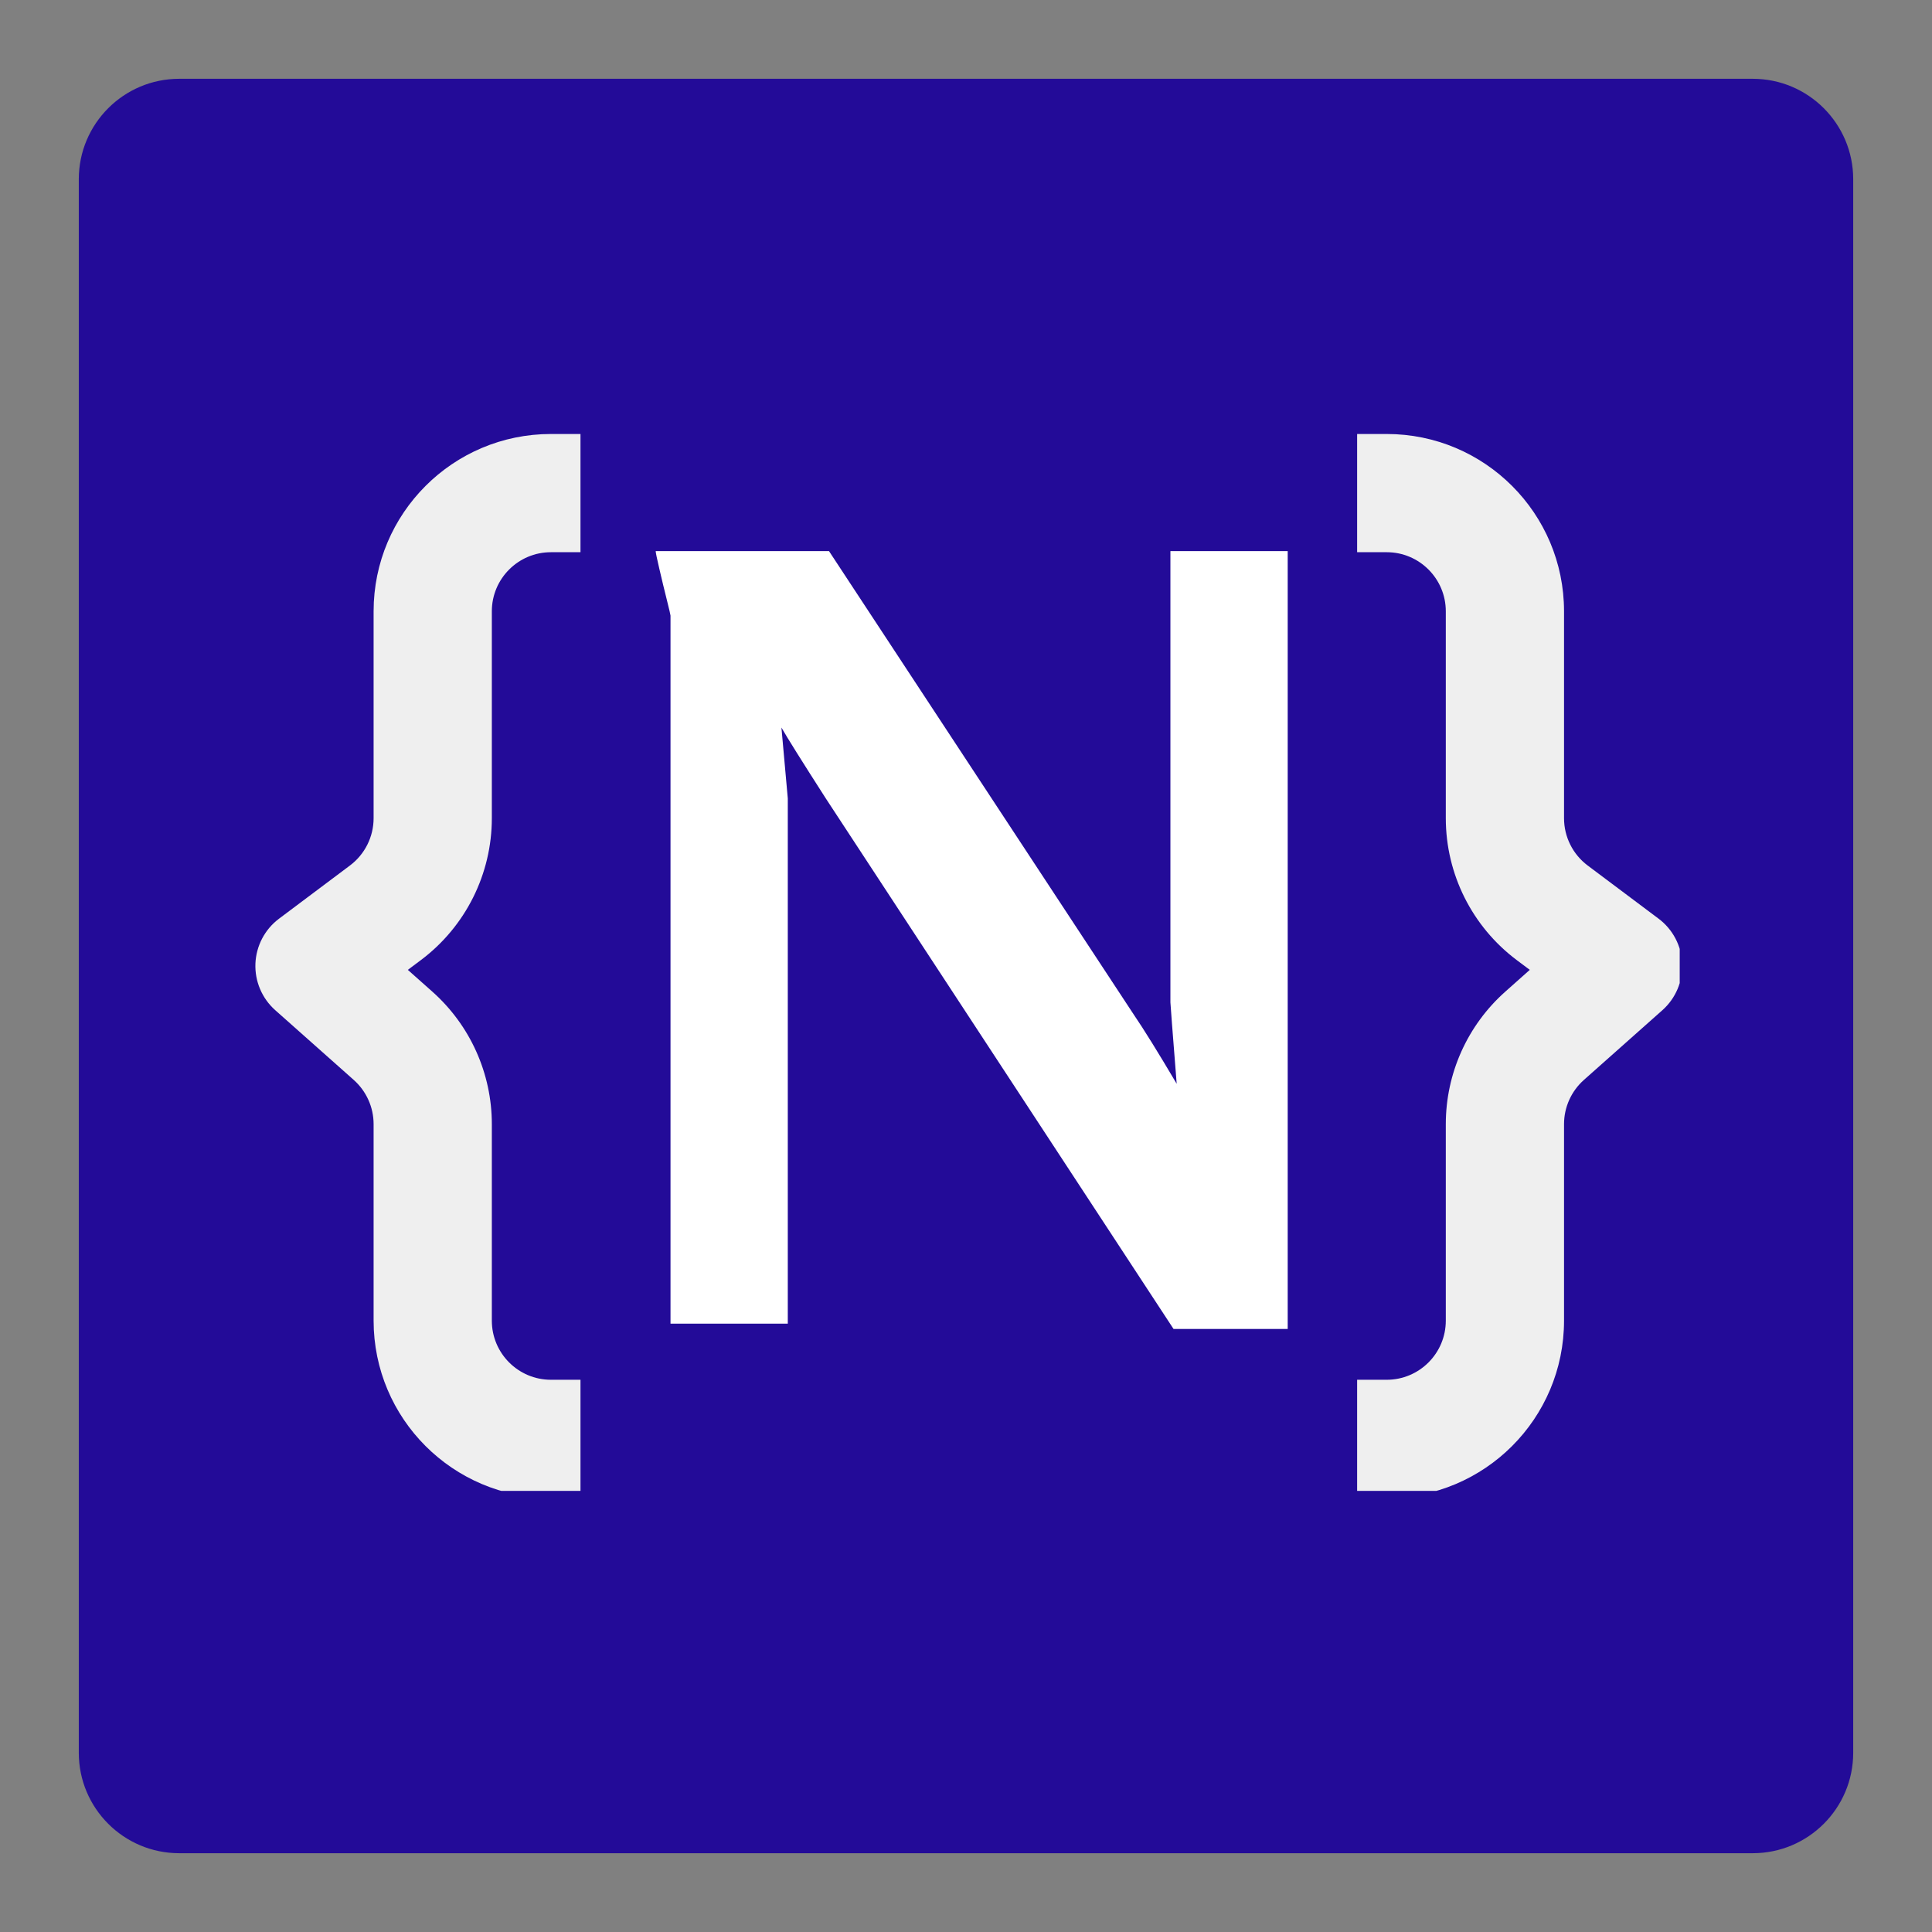 <svg xmlns="http://www.w3.org/2000/svg" xmlns:xlink="http://www.w3.org/1999/xlink" width="500" zoomAndPan="magnify" viewBox="0 0 375 375" height="500" preserveAspectRatio="xMidYMid meet" version="1.0"><rect x="0" y="0" width="375" height="375" fill="#808080" stroke="none"/><defs><g/><clipPath id="cfd36a01a6"><path d="M 15.293 15.293 L 359.707 15.293 L 359.707 359.707 L 15.293 359.707 Z M 15.293 15.293 " clip-rule="nonzero"/></clipPath><clipPath id="40743e82e3"><path d="M 34.793 15.293 L 340.207 15.293 C 350.977 15.293 359.707 24.023 359.707 34.793 L 359.707 340.207 C 359.707 350.977 350.977 359.707 340.207 359.707 L 34.793 359.707 C 24.023 359.707 15.293 350.977 15.293 340.207 L 15.293 34.793 C 15.293 24.023 24.023 15.293 34.793 15.293 Z M 34.793 15.293 " clip-rule="nonzero"/></clipPath><clipPath id="fa3614ea0f"><path d="M 49.547 84.238 L 113 84.238 L 113 289.383 L 49.547 289.383 Z M 49.547 84.238 " clip-rule="nonzero"/></clipPath><clipPath id="e60a752335"><path d="M 263 84.238 L 326.031 84.238 L 326.031 289.383 L 263 289.383 Z M 263 84.238 " clip-rule="nonzero"/></clipPath></defs><g clip-path="url(#cfd36a01a6)"><g clip-path="url(#40743e82e3)"><path fill="#230b98" d="M 15.293 15.293 L 359.707 15.293 L 359.707 359.707 L 15.293 359.707 Z M 15.293 15.293 " fill-opacity="1" fill-rule="nonzero"/></g></g><g clip-path="url(#fa3614ea0f)"><path fill="#efefef" d="M 106.938 107.184 L 112.672 107.184 L 112.672 84.238 L 106.938 84.238 C 87.926 84.238 72.516 99.648 72.516 118.656 L 72.516 158.812 C 72.516 162.426 70.816 165.824 67.926 167.992 L 54.16 178.316 C 51.402 180.383 49.723 183.578 49.578 187.02 C 49.438 190.461 50.848 193.785 53.422 196.074 L 68.664 209.617 C 71.113 211.797 72.516 214.918 72.516 218.195 L 72.516 256.336 C 72.516 275.348 87.926 290.758 106.938 290.758 L 112.672 290.758 L 112.672 267.812 L 106.938 267.812 C 100.602 267.812 95.465 262.676 95.465 256.336 L 95.465 218.195 C 95.465 208.363 91.258 199 83.906 192.469 L 79.16 188.25 L 81.695 186.352 C 90.363 179.848 95.465 169.648 95.465 158.812 L 95.465 118.656 C 95.465 112.32 100.602 107.184 106.938 107.184 Z M 106.938 107.184 " fill-opacity="1" fill-rule="evenodd"/></g><g clip-path="url(#e60a752335)"><path fill="#efefef" d="M 269.156 107.184 L 263.418 107.184 L 263.418 84.238 L 269.156 84.238 C 288.168 84.238 303.578 99.648 303.578 118.656 L 303.578 158.812 C 303.578 162.426 305.277 165.824 308.164 167.992 L 321.934 178.316 C 324.688 180.383 326.371 183.578 326.512 187.02 C 326.656 190.461 325.246 193.785 322.672 196.074 L 307.43 209.617 C 304.98 211.797 303.578 214.918 303.578 218.195 L 303.578 256.336 C 303.578 275.348 288.168 290.758 269.156 290.758 L 263.418 290.758 L 263.418 267.812 L 269.156 267.812 C 275.492 267.812 280.629 262.676 280.629 256.336 L 280.629 218.195 C 280.629 208.363 284.836 199 292.188 192.469 L 296.93 188.25 L 294.398 186.352 C 285.73 179.848 280.629 169.648 280.629 158.812 L 280.629 118.656 C 280.629 112.32 275.492 107.184 269.156 107.184 Z M 269.156 107.184 " fill-opacity="1" fill-rule="evenodd"/></g><g fill="#ffffff" fill-opacity="1"><g transform="translate(116.598, 256.924)"><g><path d="M 133.344 1.031 L 111.188 1.031 L 43.688 -101.953 C 39.039 -109.203 36.172 -113.785 35.078 -115.703 C 35.898 -106.672 36.312 -102.086 36.312 -101.953 L 36.312 0 L 13.547 0 L 13.547 -137.438 C 13.547 -137.582 13.305 -138.609 12.828 -140.516 C 12.348 -142.43 11.867 -144.414 11.391 -146.469 C 10.91 -148.52 10.672 -149.68 10.672 -149.953 L 44.312 -149.953 L 103.391 -60.109 C 105.441 -57.098 108.242 -52.582 111.797 -46.562 C 110.984 -56.82 110.578 -62.086 110.578 -62.359 L 110.578 -149.953 L 133.344 -149.953 Z M 133.344 1.031 "/></g></g></g></svg>